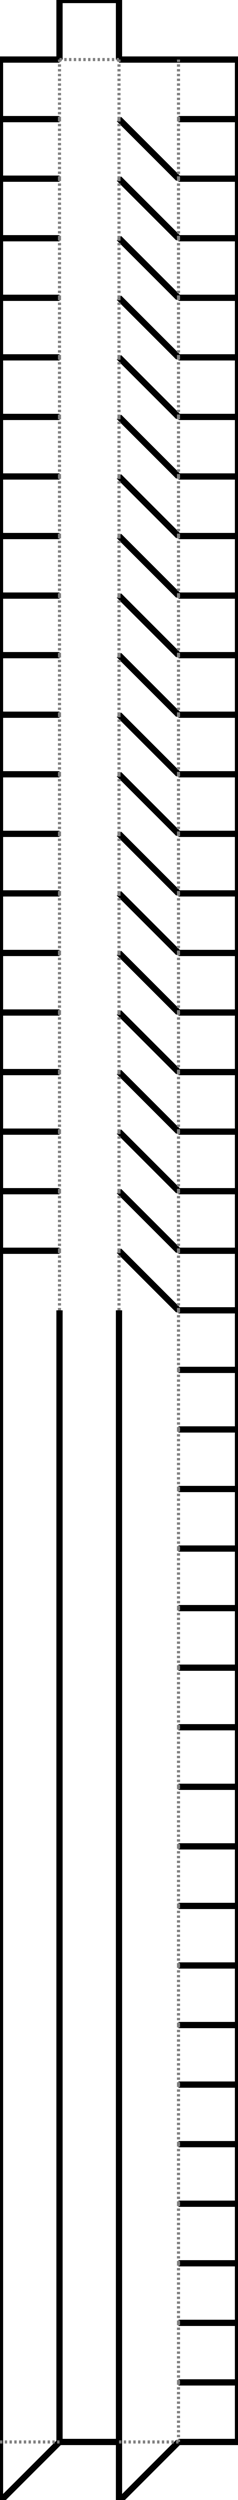 <?xml version="1.0"?>
<svg width="160" height="1679" version="1.1" xmlns="http://www.w3.org/2000/svg" >
<defs>
<style type="text/css"><![CDATA[
.m {stroke:rgb(255,0,0);stroke-width:2.099;}
.v {stroke:rgb(0,0,255);stroke-width:2.099;}
.b {stroke:rgb(0,0,0);stroke-width:4.197;fill:white}
.n {stroke:rgb(128,128,128);stroke-width:2.099}
.t {stroke:rgb(0,128,0);stroke-width:2.099;}
.c {stroke:rgb(128,128,128);stroke-width:2.099;stroke-dasharray:1.6, 1.6;}
]]></style>
</defs>
<path fill="none" style="stroke:black;stroke-width:4.197;" d=" M 40 1640 L 80 1640 M 40 1600 L 40 1640 M 80 1640 L 80 1600 M 40 1560 L 40 1600 M 80 1600 L 80 1560 M 40 1520 L 40 1560 M 80 1560 L 80 1520 M 40 1480 L 40 1520 M 80 1520 L 80 1480 M 40 1440 L 40 1480 M 80 1480 L 80 1440 M 40 1400 L 40 1440 M 80 1440 L 80 1400 M 40 1360 L 40 1400 M 80 1400 L 80 1360 M 40 1320 L 40 1360 M 80 1360 L 80 1320 M 40 1280 L 40 1320 M 80 1320 L 80 1280 M 40 1240 L 40 1280 M 80 1280 L 80 1240 M 40 1200 L 40 1240 M 80 1240 L 80 1200 M 40 1160 L 40 1200 M 80 1200 L 80 1160 M 40 1120 L 40 1160 M 80 1160 L 80 1120 M 40 1080 L 40 1120 M 80 1120 L 80 1080 M 40 1040 L 40 1080 M 80 1080 L 80 1040 M 40 1000 L 40 1040 M 80 1040 L 80 1000 M 40 960 L 40 1000 M 80 1000 L 80 960 M 40 920 L 40 960 M 80 960 L 80 920 M 40 880 L 40 920 M 80 920 L 80 880 M 40 0 L 40 40 M 80 0 L 40 0 M 80 40 L 80 0 M 160 40 L 120 40 M 160 80 L 160 40 M 120 80 L 160 80 M 160 80 L 120 80 M 160 120 L 160 80 M 120 120 L 160 120 M 160 120 L 120 120 M 160 160 L 160 120 M 120 160 L 160 160 M 160 160 L 120 160 M 160 200 L 160 160 M 120 200 L 160 200 M 160 200 L 120 200 M 160 240 L 160 200 M 120 240 L 160 240 M 160 240 L 120 240 M 160 280 L 160 240 M 120 280 L 160 280 M 160 280 L 120 280 M 160 320 L 160 280 M 120 320 L 160 320 M 160 320 L 120 320 M 160 360 L 160 320 M 120 360 L 160 360 M 160 360 L 120 360 M 160 400 L 160 360 M 120 400 L 160 400 M 160 400 L 120 400 M 160 440 L 160 400 M 120 440 L 160 440 M 160 440 L 120 440 M 160 480 L 160 440 M 120 480 L 160 480 M 160 480 L 120 480 M 160 520 L 160 480 M 120 520 L 160 520 M 160 520 L 120 520 M 160 560 L 160 520 M 120 560 L 160 560 M 160 560 L 120 560 M 160 600 L 160 560 M 120 600 L 160 600 M 160 600 L 120 600 M 160 640 L 160 600 M 120 640 L 160 640 M 160 640 L 120 640 M 160 680 L 160 640 M 120 680 L 160 680 M 160 680 L 120 680 M 160 720 L 160 680 M 120 720 L 160 720 M 160 720 L 120 720 M 160 760 L 160 720 M 120 760 L 160 760 M 160 760 L 120 760 M 160 800 L 160 760 M 120 800 L 160 800 M 160 800 L 120 800 M 160 840 L 160 800 M 120 840 L 160 840 M 160 840 L 120 840 M 160 880 L 160 840 M 120 880 L 160 880 M 160 880 L 120 880 M 160 920 L 160 880 M 120 920 L 160 920 M 160 920 L 120 920 M 160 960 L 160 920 M 120 960 L 160 960 M 160 960 L 120 960 M 160 1000 L 160 960 M 120 1000 L 160 1000 M 160 1000 L 120 1000 M 160 1040 L 160 1000 M 120 1040 L 160 1040 M 160 1040 L 120 1040 M 160 1080 L 160 1040 M 120 1080 L 160 1080 M 160 1080 L 120 1080 M 160 1120 L 160 1080 M 120 1120 L 160 1120 M 160 1120 L 120 1120 M 160 1160 L 160 1120 M 120 1160 L 160 1160 M 160 1160 L 120 1160 M 160 1200 L 160 1160 M 120 1200 L 160 1200 M 160 1200 L 120 1200 M 160 1240 L 160 1200 M 120 1240 L 160 1240 M 160 1240 L 120 1240 M 160 1280 L 160 1240 M 120 1280 L 160 1280 M 160 1280 L 120 1280 M 160 1320 L 160 1280 M 120 1320 L 160 1320 M 160 1320 L 120 1320 M 160 1360 L 160 1320 M 120 1360 L 160 1360 M 160 1360 L 120 1360 M 160 1400 L 160 1360 M 120 1400 L 160 1400 M 160 1400 L 120 1400 M 160 1440 L 160 1400 M 120 1440 L 160 1440 M 160 1440 L 120 1440 M 160 1480 L 160 1440 M 120 1480 L 160 1480 M 160 1480 L 120 1480 M 160 1520 L 160 1480 M 120 1520 L 160 1520 M 160 1520 L 120 1520 M 160 1560 L 160 1520 M 120 1560 L 160 1560 M 160 1560 L 120 1560 M 160 1600 L 160 1560 M 120 1600 L 160 1600 M 160 1600 L 120 1600 M 160 1640 L 160 1600 M 120 1640 L 160 1640 M 3.88578e-014 1640 L 3.88578e-014 1680 M 3.88578e-014 1680 L 40 1640 M 80 1640 L 80 1680 M 80 1680 L 120 1640 M 80 1600 L 80 1640 M 80 1560 L 80 1600 M 80 1520 L 80 1560 M 80 1480 L 80 1520 M 80 1440 L 80 1480 M 80 1400 L 80 1440 M 80 1360 L 80 1400 M 80 1320 L 80 1360 M 80 1280 L 80 1320 M 80 1240 L 80 1280 M 80 1200 L 80 1240 M 80 1160 L 80 1200 M 80 1120 L 80 1160 M 80 1080 L 80 1120 M 80 1040 L 80 1080 M 80 1000 L 80 1040 M 80 960 L 80 1000 M 80 920 L 80 960 M 80 880 L 80 920 M 120 880 L 80 840 M 80 840 L 120 880 M 120 840 L 80 800 M 80 800 L 120 840 M 120 800 L 80 760 M 80 760 L 120 800 M 120 760 L 80 720 M 80 720 L 120 760 M 120 720 L 80 680 M 80 680 L 120 720 M 120 680 L 80 640 M 80 640 L 120 680 M 120 640 L 80 600 M 80 600 L 120 640 M 120 600 L 80 560 M 80 560 L 120 600 M 120 560 L 80 520 M 80 520 L 120 560 M 120 520 L 80 480 M 80 480 L 120 520 M 120 480 L 80 440 M 80 440 L 120 480 M 120 440 L 80 400 M 80 400 L 120 440 M 120 400 L 80 360 M 80 360 L 120 400 M 120 360 L 80 320 M 80 320 L 120 360 M 120 320 L 80 280 M 80 280 L 120 320 M 120 280 L 80 240 M 80 240 L 120 280 M 120 240 L 80 200 M 80 200 L 120 240 M 120 200 L 80 160 M 80 160 L 120 200 M 120 160 L 80 120 M 80 120 L 120 160 M 120 120 L 80 80 M 80 80 L 120 120 M 120 40 L 80 40 M 4.44089e-014 1600 L 3.88578e-014 1640 M 40 1640 L 40 1600 M 3.88578e-014 1560 L 4.44089e-014 1600 M 40 1600 L 40 1560 M 3.33067e-014 1520 L 3.88578e-014 1560 M 40 1560 L 40 1520 M 2.22045e-014 1480 L 3.33067e-014 1520 M 40 1520 L 40 1480 M 2.77556e-014 1440 L 2.22045e-014 1480 M 40 1480 L 40 1440 M 2.22045e-014 1400 L 2.77556e-014 1440 M 40 1440 L 40 1400 M 2.22045e-014 1360 L 2.22045e-014 1400 M 40 1400 L 40 1360 M 1.66533e-014 1320 L 2.22045e-014 1360 M 40 1360 L 40 1320 M 2.22045e-014 1280 L 1.66533e-014 1320 M 40 1320 L 40 1280 M 2.22045e-014 1240 L 2.22045e-014 1280 M 40 1280 L 40 1240 M 2.22045e-014 1200 L 2.22045e-014 1240 M 40 1240 L 40 1200 M 1.11022e-014 1160 L 2.22045e-014 1200 M 40 1200 L 40 1160 M 1.66533e-014 1120 L 1.11022e-014 1160 M 40 1160 L 40 1120 M 1.66533e-014 1080 L 1.66533e-014 1120 M 40 1120 L 40 1080 M 1.66533e-014 1040 L 1.66533e-014 1080 M 40 1080 L 40 1040 M 0 1000 L 1.66533e-014 1040 M 40 1040 L 40 1000 M 0 960 L 0 1000 M 40 1000 L 40 960 M 0 920 L 0 960 M 40 960 L 40 920 M 5.55112e-015 880 L 0 920 M 40 920 L 40 880 M 0 840 L 5.55112e-015 880 M 40 840 L 0 840 M 0 800 L 0 840 M 0 840 L 40 840 M 40 800 L 0 800 M 0 760 L 0 800 M 0 800 L 40 800 M 40 760 L 0 760 M 3.33067e-014 720 L 0 760 M 0 760 L 40 760 M 40 720 L 3.33067e-014 720 M 2.77556e-014 680 L 3.33067e-014 720 M 3.33067e-014 720 L 40 720 M 40 680 L 2.77556e-014 680 M 2.77556e-014 640 L 2.77556e-014 680 M 2.77556e-014 680 L 40 680 M 40 640 L 2.77556e-014 640 M 1.11022e-014 600 L 2.77556e-014 640 M 2.77556e-014 640 L 40 640 M 40 600 L 1.11022e-014 600 M 2.22045e-014 560 L 1.11022e-014 600 M 1.11022e-014 600 L 40 600 M 40 560 L 2.22045e-014 560 M 3.88578e-014 520 L 2.22045e-014 560 M 2.22045e-014 560 L 40 560 M 40 520 L 3.88578e-014 520 M 2.77556e-014 480 L 3.88578e-014 520 M 3.88578e-014 520 L 40 520 M 40 480 L 2.77556e-014 480 M 2.77556e-014 440 L 2.77556e-014 480 M 2.77556e-014 480 L 40 480 M 40 440 L 2.77556e-014 440 M 3.33067e-014 400 L 2.77556e-014 440 M 2.77556e-014 440 L 40 440 M 40 400 L 3.33067e-014 400 M 2.22045e-014 360 L 3.33067e-014 400 M 3.33067e-014 400 L 40 400 M 40 360 L 2.22045e-014 360 M 3.33067e-014 320 L 2.22045e-014 360 M 2.22045e-014 360 L 40 360 M 40 320 L 3.33067e-014 320 M 3.33067e-014 280 L 3.33067e-014 320 M 3.33067e-014 320 L 40 320 M 40 280 L 3.33067e-014 280 M 3.33067e-014 240 L 3.33067e-014 280 M 3.33067e-014 280 L 40 280 M 40 240 L 3.33067e-014 240 M 5.55112e-014 200 L 3.33067e-014 240 M 3.33067e-014 240 L 40 240 M 40 200 L 5.55112e-014 200 M 6.10623e-014 160 L 5.55112e-014 200 M 5.55112e-014 200 L 40 200 M 40 160 L 6.10623e-014 160 M 6.10623e-014 120 L 6.10623e-014 160 M 6.10623e-014 160 L 40 160 M 40 120 L 6.10623e-014 120 M 5.55112e-014 80 L 6.10623e-014 120 M 6.10623e-014 120 L 40 120 M 40 80 L 5.55112e-014 80 M 5.55112e-014 40 L 5.55112e-014 80 M 5.55112e-014 80 L 40 80 M 40 40 L 5.55112e-014 40" />
<path fill="none" class="c" d=" M 80 880 L 80 840 M 40 800 L 40 840 M 80 840 L 80 800 M 40 760 L 40 800 M 80 800 L 80 760 M 40 720 L 40 760 M 80 760 L 80 720 M 40 680 L 40 720 M 80 720 L 80 680 M 40 640 L 40 680 M 80 680 L 80 640 M 40 600 L 40 640 M 80 640 L 80 600 M 40 560 L 40 600 M 80 600 L 80 560 M 40 520 L 40 560 M 80 560 L 80 520 M 40 480 L 40 520 M 80 520 L 80 480 M 40 440 L 40 480 M 80 480 L 80 440 M 40 400 L 40 440 M 80 440 L 80 400 M 40 360 L 40 400 M 80 400 L 80 360 M 40 320 L 40 360 M 80 360 L 80 320 M 40 280 L 40 320 M 80 320 L 80 280 M 40 240 L 40 280 M 80 280 L 80 240 M 40 200 L 40 240 M 80 240 L 80 200 M 40 160 L 40 200 M 80 200 L 80 160 M 40 120 L 40 160 M 80 160 L 80 120 M 40 80 L 40 120 M 80 120 L 80 80 M 40 40 L 40 80 M 80 40 L 40 40 M 80 80 L 80 40 M 120 80 L 120 40 M 40 840 L 40 880 M 120 920 L 120 880 M 120 880 L 120 840 M 120 840 L 120 800 M 120 800 L 120 760 M 120 760 L 120 720 M 120 720 L 120 680 M 120 680 L 120 640 M 120 640 L 120 600 M 120 600 L 120 560 M 120 560 L 120 520 M 120 520 L 120 480 M 120 480 L 120 440 M 120 440 L 120 400 M 120 400 L 120 360 M 120 360 L 120 320 M 120 320 L 120 280 M 120 280 L 120 240 M 120 240 L 120 200 M 120 200 L 120 160 M 120 160 L 120 120 M 120 120 L 120 80 M 120 960 L 120 920 M 120 1000 L 120 960 M 120 1040 L 120 1000 M 120 1080 L 120 1040 M 120 1120 L 120 1080 M 120 1160 L 120 1120 M 120 1200 L 120 1160 M 120 1240 L 120 1200 M 120 1280 L 120 1240 M 120 1320 L 120 1280 M 120 1360 L 120 1320 M 120 1400 L 120 1360 M 120 1440 L 120 1400 M 120 1480 L 120 1440 M 120 1520 L 120 1480 M 120 1560 L 120 1520 M 120 1600 L 120 1560 M 120 1640 L 120 1600 M 80 1640 L 120 1640 M 3.88578e-014 1640 L 40 1640" />
</svg>
